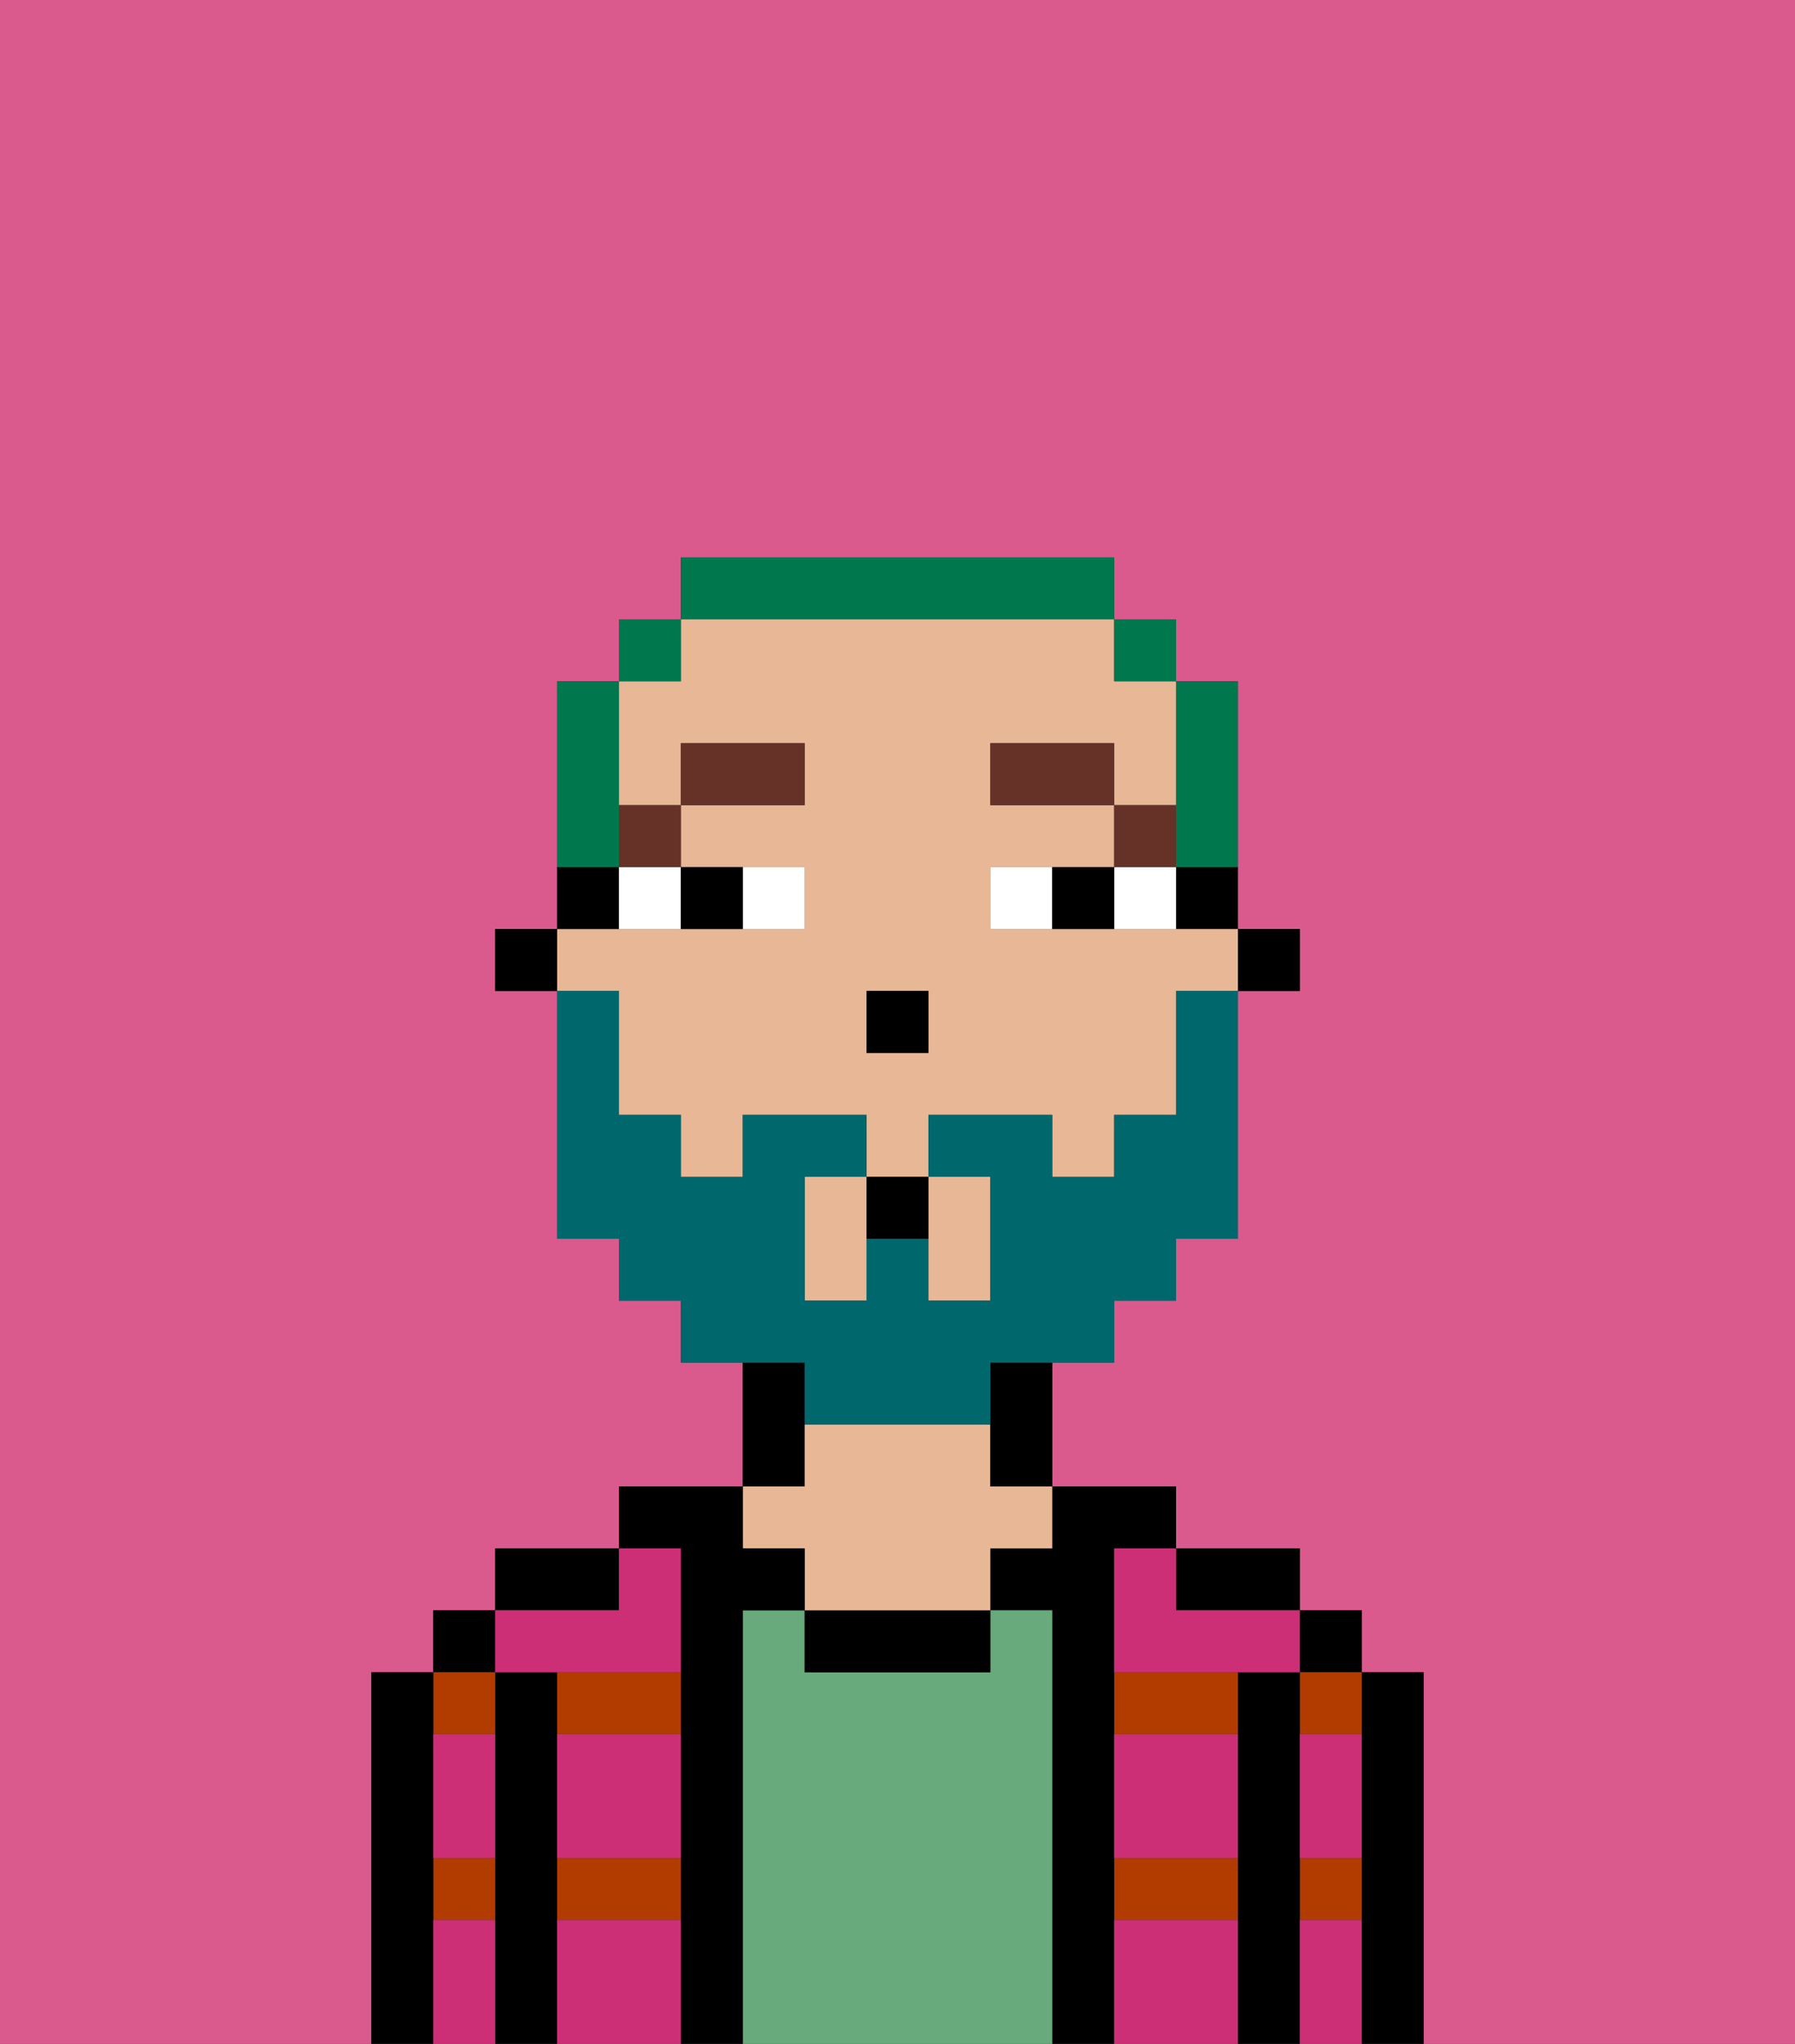 <svg xmlns="http://www.w3.org/2000/svg" viewBox="0 0 29 33"><rect x="0" y="0" width="29" height="33" fill="#333333" stroke="none"/><defs><style>polygon,rect,path{shape-rendering:crispedges;}.na67-1{fill:#db5a8e;}.na67-2{fill:#000000;}.na67-3{fill:#b23b00;}.na67-4{fill:#68aa7b;}.na67-5{fill:#e8b795;}.na67-6{fill:#cc2f76;}.na67-7{fill:#ffffff;}.na67-8{fill:#663228;}.na67-9{fill:#00686d;}.na67-10{fill:#00774c;}</style></defs><path class="na67-1" d="M0,33H6V27H7V26H8V25h2V24h2V22H11V21H10V20H9V16H8V15H9V11h1V10h1V9h7v1h1v1h1v4h1v1H20v4H19v1H18v1H17v2h2v1h2v1h1v1h1v6h6V0H0Z"/><path class="na67-2" d="M23,27H22v6h1V27Z"/><rect class="na67-2" x="21" y="26" width="1" height="1"/><path class="na67-3" d="M21,28h1V27H21Z"/><path class="na67-3" d="M21,31h1V30H21Z"/><path class="na67-2" d="M21,30V27H20v6h1V30Z"/><path class="na67-3" d="M18,31h2V30H18Z"/><path class="na67-3" d="M18,28h2V27H18Z"/><path class="na67-2" d="M20,26h1V25H19v1Z"/><path class="na67-2" d="M18,30V25h1V24H17v1H16v1h1v7h1V30Z"/><path class="na67-4" d="M17,26H16v1H13V26H12v7h5V26Z"/><path class="na67-2" d="M13,26v1h3V26H13Z"/><path class="na67-2" d="M13,23V22H12v2h1Z"/><path class="na67-5" d="M13,25v1h3V25h1V24H16V23H13v1H12v1Z"/><path class="na67-2" d="M12,26h1V25H12V24H10v1h1v8h1V26Z"/><path class="na67-3" d="M9,28h2V27H9Z"/><path class="na67-3" d="M9,31h2V30H9Z"/><path class="na67-2" d="M10,25H8v1h2Z"/><path class="na67-2" d="M9,30V27H8v6H9V30Z"/><rect class="na67-2" x="7" y="26" width="1" height="1"/><path class="na67-3" d="M7,31H8V30H7Z"/><path class="na67-3" d="M8,28V27H7v1Z"/><path class="na67-2" d="M7,30V27H6v6H7V30Z"/><path class="na67-6" d="M9,31v2h2V31Z"/><path class="na67-6" d="M18,31v2h2V31Z"/><path class="na67-6" d="M18,29v1h2V28H18Z"/><path class="na67-6" d="M9,29v1h2V28H9Z"/><path class="na67-6" d="M18,26v1h3V26H19V25H18Z"/><path class="na67-6" d="M9,27h2V25H10v1H8v1Z"/><path class="na67-6" d="M7,29v1H8V28H7Z"/><path class="na67-6" d="M7,31v2H8V31Z"/><path class="na67-6" d="M21,31v2h1V31Z"/><path class="na67-6" d="M21,29v1h1V28H21Z"/><rect class="na67-2" x="20" y="15" width="1" height="1"/><path class="na67-2" d="M19,15h1V14H19Z"/><path class="na67-5" d="M10,17v1h1v1h1V18h2v1h1V18h2v1h1V18h1V16h1V15H16V14h2V13H16V12h2v1h1V11H18V10H11v1H10v2h1V12h2v1H11v1h2v1H9v1h1Zm4-1h1v1H14Z"/><path class="na67-5" d="M15,21h1V19H15v2Z"/><path class="na67-5" d="M13,19v2h1V19Z"/><path class="na67-2" d="M16,23v1h1V22H16Z"/><path class="na67-2" d="M10,14H9v1h1Z"/><rect class="na67-2" x="8" y="15" width="1" height="1"/><rect class="na67-2" x="14" y="16" width="1" height="1"/><path class="na67-7" d="M13,15V14H12v1Z"/><path class="na67-7" d="M10,15h1V14H10Z"/><path class="na67-7" d="M18,14v1h1V14Z"/><path class="na67-7" d="M16,14v1h1V14Z"/><path class="na67-2" d="M12,15V14H11v1Z"/><path class="na67-2" d="M17,14v1h1V14Z"/><rect class="na67-8" x="18" y="13" width="1" height="1"/><rect class="na67-8" x="16" y="12" width="2" height="1"/><rect class="na67-8" x="10" y="13" width="1" height="1"/><rect class="na67-8" x="11" y="12" width="2" height="1"/><path class="na67-9" d="M13,23h3V22h2V21h1V20h1V16H19v2H18v1H17V18H15v1h1v2H15V20H14v1H13V19h1V18H12v1H11V18H10V16H9v4h1v1h1v1h2Z"/><path class="na67-2" d="M14,20h1V19H14Z"/><path class="na67-10" d="M19,14h1V11H19v3Z"/><rect class="na67-10" x="18" y="10" width="1" height="1"/><path class="na67-10" d="M18,10V9H11v1h7Z"/><rect class="na67-10" x="10" y="10" width="1" height="1"/><path class="na67-10" d="M10,13V11H9v3h1Z"/></svg>